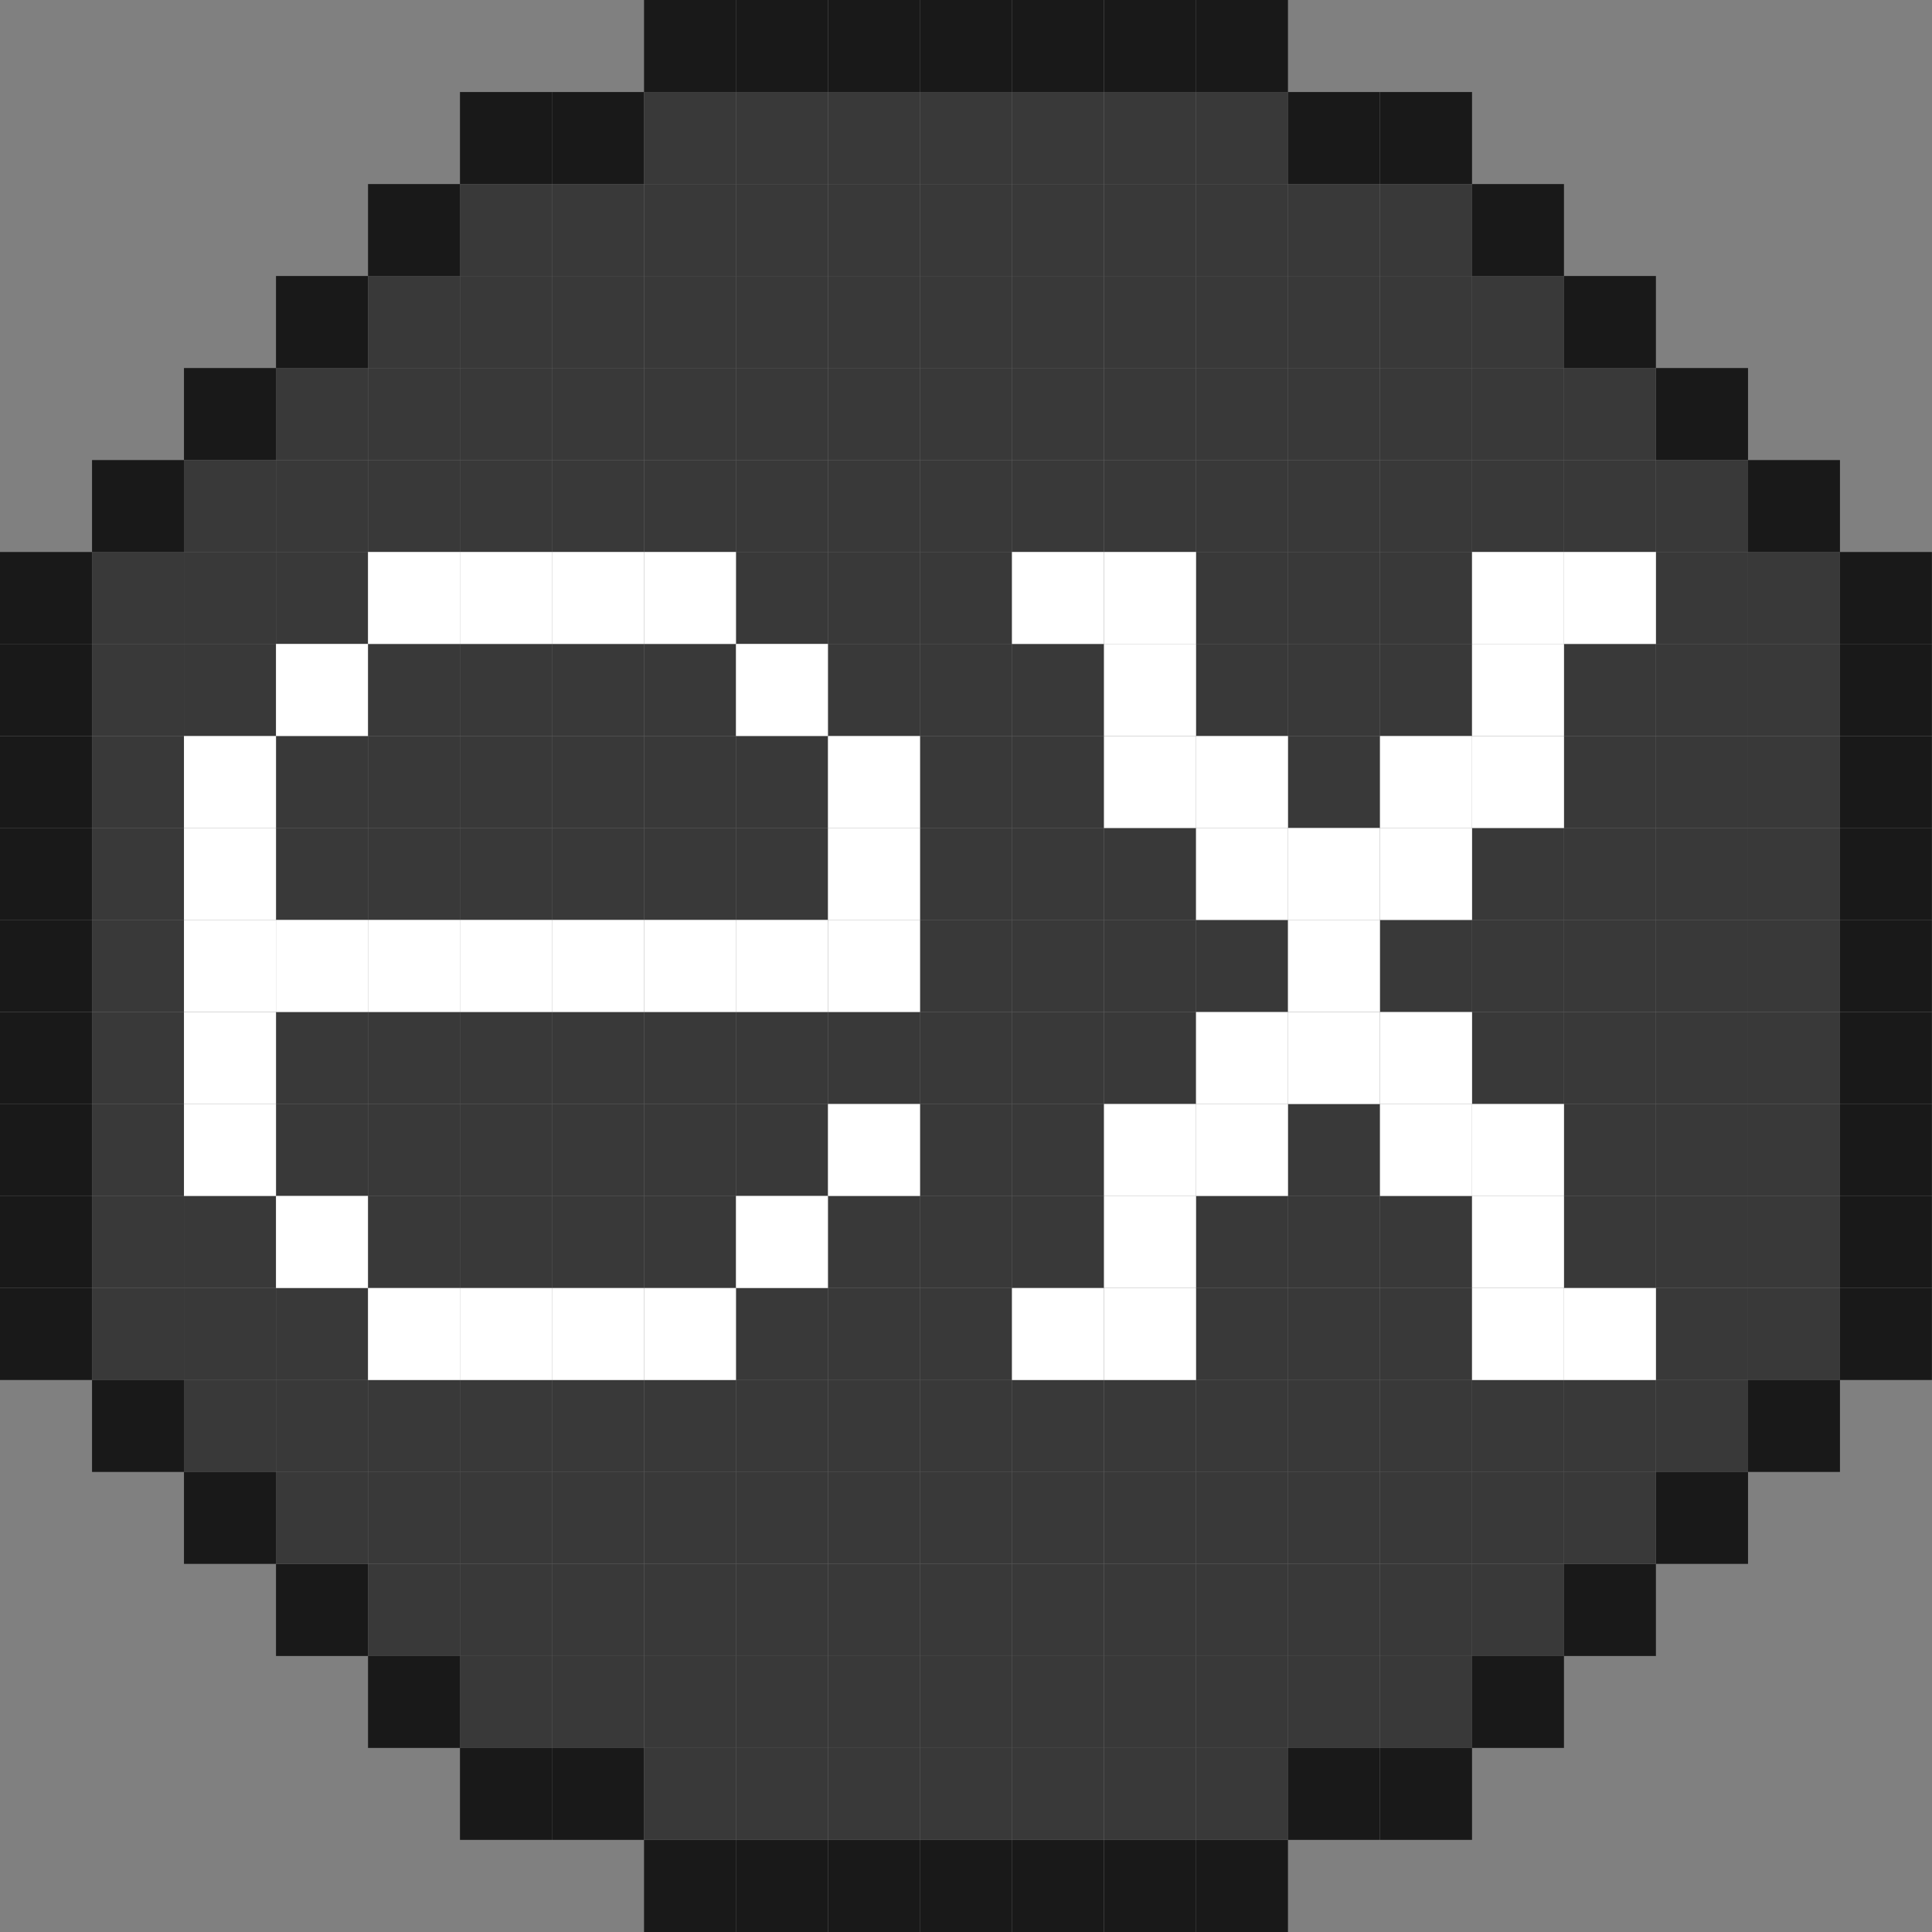 <svg id="tecnologias" xmlns="http://www.w3.org/2000/svg" viewBox="0 0 224 224"><rect x="0" y="0" width="224" height="224" fill="#808080" stroke="none"/><defs><style>.cls-1{fill:#393939;}.cls-2{fill:#fff;}.cls-3{fill:#191919;}</style></defs><rect class="cls-1" x="128" y="32" width="10.67" height="10.67"/><rect class="cls-1" x="128" y="21.34" width="10.67" height="10.66"/><rect class="cls-1" x="128" y="42.67" width="10.67" height="10.66"/><rect class="cls-1" x="117.33" y="42.67" width="10.66" height="10.66"/><rect class="cls-1" x="117.33" y="21.34" width="10.66" height="10.66"/><rect class="cls-1" x="117.33" y="32" width="10.66" height="10.67"/><rect class="cls-1" x="106.67" y="42.67" width="10.66" height="10.66"/><rect class="cls-1" x="106.67" y="32" width="10.66" height="10.67"/><rect class="cls-1" x="106.67" y="21.34" width="10.66" height="10.66"/><rect class="cls-1" x="96" y="42.67" width="10.67" height="10.66"/><rect class="cls-1" x="96" y="21.34" width="10.67" height="10.66"/><rect class="cls-1" x="96" y="32" width="10.67" height="10.67"/><rect class="cls-1" x="85.33" y="32" width="10.66" height="10.67"/><rect class="cls-1" x="85.33" y="42.67" width="10.66" height="10.66"/><rect class="cls-1" x="85.33" y="21.34" width="10.66" height="10.66"/><rect class="cls-1" x="74.67" y="42.67" width="10.66" height="10.66"/><rect class="cls-1" x="74.67" y="32" width="10.66" height="10.67"/><rect class="cls-1" x="64" y="32" width="10.66" height="10.67"/><rect class="cls-1" x="64" y="42.67" width="10.66" height="10.66"/><rect class="cls-1" x="53.33" y="42.67" width="10.67" height="10.66"/><rect class="cls-1" x="160" y="42.67" width="10.67" height="10.66"/><rect class="cls-1" x="149.33" y="42.67" width="10.66" height="10.66"/><rect class="cls-1" x="149.33" y="32" width="10.66" height="10.67"/><rect class="cls-1" x="138.67" y="42.67" width="10.66" height="10.66"/><rect class="cls-1" x="138.67" y="32" width="10.66" height="10.67"/><rect class="cls-1" x="42.67" y="85.34" width="10.66" height="10.66"/><rect class="cls-1" x="42.67" y="74.66" width="10.66" height="10.67"/><rect class="cls-1" x="42.67" y="96" width="10.66" height="10.66"/><rect class="cls-1" x="32" y="96" width="10.66" height="10.66"/><rect class="cls-1" x="32" y="85.34" width="10.66" height="10.66"/><rect class="cls-1" x="85.33" y="96" width="10.66" height="10.66"/><rect class="cls-1" x="85.33" y="85.34" width="10.66" height="10.66"/><rect class="cls-1" x="74.67" y="96" width="10.66" height="10.66"/><rect class="cls-1" x="74.67" y="85.34" width="10.66" height="10.66"/><rect class="cls-1" x="74.67" y="74.66" width="10.66" height="10.67"/><rect class="cls-1" x="64" y="96" width="10.66" height="10.66"/><rect class="cls-1" x="64" y="85.34" width="10.66" height="10.66"/><rect class="cls-1" x="64" y="74.66" width="10.66" height="10.67"/><rect class="cls-1" x="53.33" y="96" width="10.67" height="10.66"/><rect class="cls-1" x="53.33" y="85.34" width="10.67" height="10.66"/><rect class="cls-1" x="53.33" y="74.66" width="10.67" height="10.67"/><rect class="cls-1" x="42.67" y="117.34" width="10.66" height="10.66"/><rect class="cls-1" x="42.67" y="128" width="10.66" height="10.66"/><rect class="cls-1" x="42.67" y="138.66" width="10.66" height="10.67"/><rect class="cls-1" x="32" y="117.34" width="10.66" height="10.66"/><rect class="cls-1" x="32" y="128" width="10.66" height="10.66"/><rect class="cls-1" x="96" y="117.34" width="10.67" height="10.66"/><rect class="cls-1" x="85.33" y="117.34" width="10.66" height="10.66"/><rect class="cls-1" x="85.33" y="128" width="10.66" height="10.66"/><rect class="cls-1" x="74.67" y="138.66" width="10.66" height="10.67"/><rect class="cls-1" x="74.67" y="128" width="10.66" height="10.66"/><rect class="cls-1" x="74.67" y="117.34" width="10.66" height="10.66"/><rect class="cls-1" x="64" y="117.34" width="10.66" height="10.66"/><rect class="cls-1" x="64" y="138.66" width="10.66" height="10.67"/><rect class="cls-1" x="64" y="128" width="10.66" height="10.66"/><rect class="cls-1" x="53.33" y="117.34" width="10.67" height="10.66"/><rect class="cls-1" x="53.33" y="138.66" width="10.67" height="10.67"/><rect class="cls-1" x="53.33" y="128" width="10.67" height="10.66"/><rect class="cls-1" x="128" y="117.34" width="10.67" height="10.66"/><rect class="cls-1" x="128" y="96" width="10.67" height="10.66"/><rect class="cls-1" x="128" y="53.34" width="10.67" height="10.66"/><rect class="cls-1" x="128" y="106.66" width="10.67" height="10.67"/><rect class="cls-1" x="117.33" y="128" width="10.66" height="10.66"/><rect class="cls-1" x="117.33" y="53.34" width="10.66" height="10.66"/><rect class="cls-1" x="117.33" y="117.34" width="10.66" height="10.66"/><rect class="cls-1" x="117.33" y="106.66" width="10.66" height="10.67"/><rect class="cls-1" x="117.33" y="74.66" width="10.66" height="10.67"/><rect class="cls-1" x="117.33" y="96" width="10.66" height="10.66"/><rect class="cls-1" x="117.33" y="138.66" width="10.66" height="10.67"/><rect class="cls-1" x="117.33" y="85.34" width="10.66" height="10.66"/><rect class="cls-1" x="106.67" y="53.34" width="10.66" height="10.66"/><rect class="cls-1" x="106.67" y="64" width="10.66" height="10.66"/><rect class="cls-1" x="96" y="53.34" width="10.67" height="10.66"/><rect class="cls-1" x="160" y="74.66" width="10.67" height="10.67"/><rect class="cls-1" x="160" y="64" width="10.67" height="10.66"/><rect class="cls-1" x="160" y="53.34" width="10.67" height="10.66"/><rect class="cls-1" x="149.33" y="53.34" width="10.66" height="10.66"/><rect class="cls-1" x="149.33" y="64" width="10.66" height="10.66"/><rect class="cls-1" x="149.33" y="85.34" width="10.66" height="10.66"/><rect class="cls-1" x="149.33" y="74.66" width="10.66" height="10.67"/><rect class="cls-1" x="138.67" y="74.66" width="10.66" height="10.67"/><rect class="cls-1" x="138.67" y="53.34" width="10.66" height="10.66"/><rect class="cls-1" x="138.67" y="106.66" width="10.66" height="10.67"/><rect class="cls-1" x="138.67" y="64" width="10.66" height="10.66"/><rect class="cls-1" x="170.67" y="53.34" width="10.66" height="10.66"/><rect class="cls-1" x="160" y="106.66" width="10.67" height="10.67"/><rect class="cls-1" x="192" y="74.66" width="10.67" height="10.67"/><rect class="cls-1" x="192" y="138.66" width="10.67" height="10.67"/><rect class="cls-1" x="192" y="128" width="10.67" height="10.66"/><rect class="cls-1" x="192" y="85.34" width="10.67" height="10.66"/><rect class="cls-1" x="192" y="106.66" width="10.67" height="10.67"/><rect class="cls-1" x="192" y="117.34" width="10.67" height="10.66"/><rect class="cls-1" x="192" y="96" width="10.67" height="10.66"/><rect class="cls-1" x="181.33" y="106.66" width="10.66" height="10.67"/><rect class="cls-1" x="181.33" y="138.66" width="10.66" height="10.67"/><rect class="cls-1" x="181.33" y="128" width="10.66" height="10.66"/><rect class="cls-1" x="181.33" y="117.34" width="10.66" height="10.66"/><rect class="cls-1" x="181.33" y="85.34" width="10.66" height="10.66"/><rect class="cls-1" x="181.33" y="96" width="10.66" height="10.66"/><rect class="cls-1" x="181.33" y="74.66" width="10.66" height="10.67"/><rect class="cls-1" x="170.67" y="106.66" width="10.66" height="10.67"/><rect class="cls-1" x="170.67" y="117.34" width="10.66" height="10.66"/><rect class="cls-1" x="170.67" y="96" width="10.66" height="10.66"/><rect class="cls-1" x="42.67" y="181.33" width="10.66" height="10.67"/><rect class="cls-1" x="42.67" y="160" width="10.66" height="10.66"/><rect class="cls-1" x="42.67" y="170.66" width="10.66" height="10.66"/><rect class="cls-1" x="42.67" y="53.34" width="10.66" height="10.66"/><rect class="cls-1" x="42.67" y="42.67" width="10.66" height="10.66"/><rect class="cls-1" x="42.67" y="32" width="10.66" height="10.67"/><rect class="cls-1" x="32" y="170.66" width="10.66" height="10.66"/><rect class="cls-1" x="32" y="160" width="10.66" height="10.66"/><rect class="cls-1" x="32" y="53.34" width="10.66" height="10.66"/><rect class="cls-1" x="32" y="64" width="10.66" height="10.66"/><rect class="cls-1" x="32" y="149.34" width="10.66" height="10.66"/><rect class="cls-1" x="32" y="42.67" width="10.66" height="10.66"/><rect class="cls-1" x="21.33" y="138.66" width="10.67" height="10.67"/><rect class="cls-1" x="21.33" y="64" width="10.67" height="10.66"/><rect class="cls-1" x="21.33" y="160" width="10.67" height="10.66"/><rect class="cls-1" x="21.33" y="149.34" width="10.67" height="10.66"/><rect class="cls-1" x="21.33" y="74.66" width="10.67" height="10.67"/><rect class="cls-1" x="128" y="181.33" width="10.67" height="10.67"/><rect class="cls-1" x="128" y="170.66" width="10.67" height="10.66"/><rect class="cls-1" x="128" y="160" width="10.67" height="10.66"/><rect class="cls-1" x="128" y="10.67" width="10.67" height="10.66"/><rect class="cls-1" x="128" y="202.66" width="10.67" height="10.66"/><rect class="cls-1" x="128" y="192" width="10.67" height="10.66"/><rect class="cls-1" x="117.33" y="170.66" width="10.66" height="10.66"/><rect class="cls-1" x="117.33" y="181.33" width="10.66" height="10.67"/><rect class="cls-1" x="117.33" y="10.67" width="10.66" height="10.66"/><rect class="cls-1" x="117.33" y="202.66" width="10.66" height="10.66"/><rect class="cls-1" x="117.33" y="160" width="10.66" height="10.66"/><rect class="cls-1" x="117.33" y="192" width="10.66" height="10.66"/><rect class="cls-1" x="106.67" y="181.33" width="10.66" height="10.67"/><rect class="cls-1" x="106.67" y="128" width="10.66" height="10.66"/><rect class="cls-1" x="106.67" y="192" width="10.66" height="10.66"/><rect class="cls-1" x="106.67" y="138.66" width="10.66" height="10.67"/><rect class="cls-1" x="106.67" y="170.66" width="10.66" height="10.66"/><rect class="cls-1" x="106.67" y="106.66" width="10.66" height="10.67"/><rect class="cls-1" x="106.67" y="160" width="10.66" height="10.66"/><rect class="cls-1" x="106.67" y="149.34" width="10.66" height="10.66"/><rect class="cls-1" x="106.67" y="202.66" width="10.66" height="10.66"/><rect class="cls-1" x="106.67" y="117.34" width="10.66" height="10.66"/><rect class="cls-1" x="106.67" y="10.67" width="10.66" height="10.66"/><rect class="cls-1" x="106.67" y="96" width="10.66" height="10.66"/><rect class="cls-1" x="106.67" y="85.34" width="10.66" height="10.66"/><rect class="cls-1" x="106.67" y="74.66" width="10.66" height="10.67"/><rect class="cls-1" x="96" y="74.66" width="10.67" height="10.67"/><rect class="cls-1" x="96" y="10.67" width="10.67" height="10.66"/><rect class="cls-1" x="96" y="202.66" width="10.67" height="10.66"/><rect class="cls-1" x="96" y="170.66" width="10.67" height="10.66"/><rect class="cls-1" x="96" y="138.66" width="10.67" height="10.67"/><rect class="cls-1" x="96" y="160" width="10.67" height="10.66"/><rect class="cls-1" x="96" y="64" width="10.67" height="10.66"/><rect class="cls-1" x="96" y="181.33" width="10.67" height="10.67"/><rect class="cls-1" x="96" y="149.34" width="10.67" height="10.66"/><rect class="cls-1" x="96" y="192" width="10.67" height="10.66"/><rect class="cls-1" x="85.33" y="10.67" width="10.66" height="10.66"/><rect class="cls-1" x="85.33" y="192" width="10.66" height="10.66"/><rect class="cls-1" x="85.33" y="149.34" width="10.66" height="10.66"/><rect class="cls-1" x="85.33" y="53.34" width="10.66" height="10.66"/><rect class="cls-1" x="85.33" y="202.66" width="10.66" height="10.66"/><rect class="cls-1" x="85.33" y="160" width="10.66" height="10.66"/><rect class="cls-1" x="85.33" y="64" width="10.66" height="10.66"/><rect class="cls-1" x="85.33" y="181.33" width="10.66" height="10.67"/><rect class="cls-1" x="85.33" y="170.66" width="10.66" height="10.66"/><rect class="cls-1" x="74.67" y="181.33" width="10.66" height="10.67"/><rect class="cls-1" x="74.67" y="170.66" width="10.66" height="10.66"/><rect class="cls-1" x="74.67" y="160" width="10.66" height="10.66"/><rect class="cls-1" x="74.67" y="192" width="10.66" height="10.66"/><rect class="cls-1" x="74.67" y="202.66" width="10.66" height="10.66"/><rect class="cls-1" x="74.67" y="53.34" width="10.66" height="10.66"/><rect class="cls-1" x="74.67" y="21.34" width="10.66" height="10.66"/><rect class="cls-1" x="74.67" y="10.67" width="10.66" height="10.66"/><rect class="cls-1" x="64" y="181.33" width="10.66" height="10.67"/><rect class="cls-1" x="64" y="192" width="10.66" height="10.66"/><rect class="cls-1" x="64" y="53.34" width="10.66" height="10.66"/><rect class="cls-1" x="64" y="21.34" width="10.66" height="10.66"/><rect class="cls-1" x="64" y="170.66" width="10.66" height="10.66"/><rect class="cls-1" x="64" y="160" width="10.66" height="10.66"/><rect class="cls-1" x="53.33" y="192" width="10.67" height="10.66"/><rect class="cls-1" x="53.33" y="160" width="10.67" height="10.66"/><rect class="cls-1" x="53.33" y="181.33" width="10.67" height="10.67"/><rect class="cls-1" x="53.33" y="170.66" width="10.67" height="10.66"/><rect class="cls-1" x="53.33" y="53.34" width="10.67" height="10.66"/><rect class="cls-1" x="53.33" y="32" width="10.67" height="10.67"/><rect class="cls-1" x="53.33" y="21.34" width="10.67" height="10.66"/><rect class="cls-1" x="10.67" y="74.66" width="10.66" height="10.67"/><rect class="cls-1" x="10.67" y="64" width="10.66" height="10.66"/><rect class="cls-1" x="10.67" y="149.34" width="10.66" height="10.66"/><rect class="cls-1" x="10.67" y="138.66" width="10.66" height="10.67"/><rect class="cls-1" x="10.67" y="128" width="10.66" height="10.66"/><rect class="cls-1" x="10.67" y="117.34" width="10.66" height="10.66"/><rect class="cls-1" x="10.67" y="106.66" width="10.66" height="10.67"/><rect class="cls-1" x="10.67" y="96" width="10.66" height="10.66"/><rect class="cls-1" x="10.67" y="85.34" width="10.66" height="10.66"/><rect class="cls-1" x="160" y="192" width="10.67" height="10.66"/><rect class="cls-1" x="160" y="149.34" width="10.67" height="10.66"/><rect class="cls-1" x="160" y="32" width="10.67" height="10.67"/><rect class="cls-1" x="160" y="181.33" width="10.67" height="10.67"/><rect class="cls-1" x="160" y="170.66" width="10.67" height="10.66"/><rect class="cls-1" x="160" y="160" width="10.67" height="10.66"/><rect class="cls-1" x="160" y="138.66" width="10.67" height="10.67"/><rect class="cls-1" x="160" y="21.34" width="10.67" height="10.66"/><rect class="cls-1" x="149.33" y="138.66" width="10.66" height="10.67"/><rect class="cls-1" x="149.33" y="128" width="10.66" height="10.66"/><rect class="cls-1" x="149.33" y="181.33" width="10.66" height="10.67"/><rect class="cls-1" x="149.33" y="170.66" width="10.66" height="10.66"/><rect class="cls-1" x="149.33" y="160" width="10.66" height="10.66"/><rect class="cls-1" x="149.33" y="192" width="10.66" height="10.66"/><rect class="cls-1" x="149.33" y="149.34" width="10.66" height="10.66"/><rect class="cls-1" x="149.33" y="21.34" width="10.66" height="10.66"/><rect class="cls-1" x="138.67" y="138.66" width="10.66" height="10.67"/><rect class="cls-1" x="138.67" y="192" width="10.66" height="10.66"/><rect class="cls-1" x="138.67" y="181.33" width="10.66" height="10.67"/><rect class="cls-1" x="138.67" y="149.34" width="10.66" height="10.66"/><rect class="cls-1" x="138.67" y="21.34" width="10.66" height="10.66"/><rect class="cls-1" x="138.67" y="10.67" width="10.66" height="10.66"/><rect class="cls-1" x="138.67" y="202.66" width="10.66" height="10.66"/><rect class="cls-1" x="138.67" y="160" width="10.66" height="10.66"/><rect class="cls-1" x="138.67" y="170.66" width="10.66" height="10.66"/><rect class="cls-1" x="202.67" y="149.34" width="10.66" height="10.66"/><rect class="cls-1" x="202.67" y="85.34" width="10.66" height="10.66"/><rect class="cls-1" x="202.67" y="128" width="10.66" height="10.66"/><rect class="cls-1" x="202.67" y="117.34" width="10.66" height="10.66"/><rect class="cls-1" x="202.67" y="138.66" width="10.66" height="10.67"/><rect class="cls-1" x="202.67" y="74.66" width="10.66" height="10.67"/><rect class="cls-1" x="202.67" y="64" width="10.66" height="10.66"/><rect class="cls-1" x="202.67" y="96" width="10.66" height="10.66"/><rect class="cls-1" x="202.67" y="106.66" width="10.66" height="10.67"/><rect class="cls-1" x="192" y="149.34" width="10.67" height="10.66"/><rect class="cls-1" x="192" y="64" width="10.67" height="10.66"/><rect class="cls-1" x="192" y="53.34" width="10.67" height="10.66"/><rect class="cls-1" x="192" y="160" width="10.67" height="10.66"/><rect class="cls-1" x="181.33" y="53.34" width="10.66" height="10.66"/><rect class="cls-1" x="181.33" y="170.66" width="10.66" height="10.66"/><rect class="cls-1" x="181.33" y="160" width="10.66" height="10.66"/><rect class="cls-1" x="181.33" y="42.67" width="10.66" height="10.66"/><rect class="cls-1" x="170.67" y="160" width="10.66" height="10.66"/><rect class="cls-1" x="170.67" y="32" width="10.66" height="10.67"/><rect class="cls-1" x="170.67" y="42.67" width="10.66" height="10.66"/><rect class="cls-1" x="170.67" y="170.66" width="10.66" height="10.66"/><rect class="cls-1" x="170.67" y="181.33" width="10.66" height="10.67"/><rect class="cls-1" x="21.33" y="53.34" width="10.67" height="10.66"/><rect class="cls-2" x="85.33" y="138.66" width="10.66" height="10.67"/><rect class="cls-2" x="96" y="128" width="10.67" height="10.66"/><rect class="cls-2" x="42.67" y="149.34" width="10.66" height="10.66"/><rect class="cls-2" x="74.67" y="149.34" width="10.66" height="10.66"/><rect class="cls-2" x="64" y="149.34" width="10.66" height="10.66"/><rect class="cls-2" x="53.33" y="149.34" width="10.67" height="10.66"/><rect class="cls-2" x="32" y="138.66" width="10.66" height="10.67"/><rect class="cls-2" x="21.33" y="128" width="10.67" height="10.66"/><rect class="cls-2" x="21.33" y="117.34" width="10.67" height="10.66"/><rect class="cls-2" x="32" y="74.66" width="10.66" height="10.67"/><rect class="cls-2" x="42.67" y="106.66" width="10.66" height="10.67"/><rect class="cls-2" x="32" y="106.66" width="10.66" height="10.67"/><rect class="cls-2" x="21.33" y="85.34" width="10.67" height="10.66"/><rect class="cls-2" x="21.33" y="96" width="10.67" height="10.66"/><rect class="cls-2" x="21.33" y="106.66" width="10.67" height="10.67"/><rect class="cls-2" x="96" y="85.34" width="10.67" height="10.66"/><rect class="cls-2" x="96" y="96" width="10.67" height="10.66"/><rect class="cls-2" x="96" y="106.66" width="10.67" height="10.67"/><rect class="cls-2" x="85.33" y="106.66" width="10.66" height="10.67"/><rect class="cls-2" x="74.67" y="106.66" width="10.66" height="10.67"/><rect class="cls-2" x="64" y="106.66" width="10.66" height="10.67"/><rect class="cls-2" x="53.33" y="106.66" width="10.67" height="10.67"/><rect class="cls-3" x="213.33" y="149.34" width="10.66" height="10.66"/><rect class="cls-3" x="213.33" y="138.66" width="10.66" height="10.67"/><rect class="cls-3" x="213.33" y="128" width="10.66" height="10.66"/><rect class="cls-3" x="213.33" y="117.34" width="10.66" height="10.66"/><rect class="cls-3" x="213.33" y="106.66" width="10.66" height="10.67"/><rect class="cls-3" x="213.33" y="96" width="10.66" height="10.66"/><rect class="cls-3" x="213.33" y="85.34" width="10.66" height="10.66"/><rect class="cls-3" x="213.33" y="74.66" width="10.66" height="10.67"/><rect class="cls-3" x="213.33" y="64" width="10.66" height="10.66"/><rect class="cls-3" x="202.67" y="160" width="10.66" height="10.66"/><rect class="cls-3" x="202.67" y="53.34" width="10.66" height="10.66"/><rect class="cls-3" x="192" y="170.66" width="10.67" height="10.66"/><rect class="cls-3" x="192" y="42.67" width="10.67" height="10.66"/><rect class="cls-3" x="181.33" y="181.33" width="10.66" height="10.67"/><rect class="cls-2" x="181.33" y="149.34" width="10.66" height="10.66"/><rect class="cls-2" x="181.33" y="64" width="10.66" height="10.66"/><rect class="cls-3" x="181.33" y="32" width="10.66" height="10.67"/><rect class="cls-3" x="170.67" y="192" width="10.66" height="10.66"/><rect class="cls-2" x="170.67" y="149.34" width="10.66" height="10.66"/><rect class="cls-2" x="170.67" y="138.66" width="10.66" height="10.67"/><rect class="cls-2" x="170.67" y="128" width="10.66" height="10.66"/><rect class="cls-2" x="170.67" y="85.34" width="10.66" height="10.66"/><rect class="cls-2" x="170.67" y="74.66" width="10.66" height="10.67"/><rect class="cls-2" x="170.67" y="64" width="10.66" height="10.66"/><rect class="cls-3" x="170.67" y="21.34" width="10.66" height="10.66"/><rect class="cls-3" x="160" y="202.66" width="10.67" height="10.66"/><rect class="cls-2" x="160" y="128" width="10.67" height="10.66"/><rect class="cls-2" x="160" y="117.34" width="10.67" height="10.66"/><rect class="cls-2" x="160" y="96" width="10.67" height="10.66"/><rect class="cls-2" x="160" y="85.34" width="10.67" height="10.66"/><rect class="cls-3" x="160" y="10.67" width="10.67" height="10.66"/><rect class="cls-3" x="149.33" y="202.66" width="10.66" height="10.66"/><rect class="cls-2" x="149.33" y="117.34" width="10.66" height="10.66"/><rect class="cls-2" x="149.33" y="106.66" width="10.66" height="10.67"/><rect class="cls-2" x="149.33" y="96" width="10.66" height="10.66"/><rect class="cls-3" x="149.33" y="10.67" width="10.66" height="10.66"/><rect class="cls-3" x="138.67" y="213.33" width="10.66" height="10.67"/><rect class="cls-2" x="138.67" y="128" width="10.66" height="10.66"/><rect class="cls-2" x="138.67" y="117.34" width="10.66" height="10.66"/><rect class="cls-2" x="138.67" y="96" width="10.66" height="10.66"/><rect class="cls-2" x="138.67" y="85.34" width="10.66" height="10.66"/><rect class="cls-3" x="138.67" width="10.66" height="10.67"/><rect class="cls-3" x="128" y="213.33" width="10.67" height="10.67"/><rect class="cls-2" x="128" y="149.34" width="10.67" height="10.66"/><rect class="cls-2" x="128" y="138.66" width="10.67" height="10.67"/><rect class="cls-2" x="128" y="128" width="10.67" height="10.66"/><rect class="cls-2" x="128" y="85.34" width="10.67" height="10.66"/><rect class="cls-2" x="128" y="74.66" width="10.67" height="10.67"/><rect class="cls-2" x="128" y="64" width="10.67" height="10.66"/><rect class="cls-3" x="128" width="10.67" height="10.67"/><rect class="cls-3" x="117.33" y="213.33" width="10.66" height="10.67"/><rect class="cls-2" x="117.33" y="149.34" width="10.66" height="10.66"/><rect class="cls-2" x="117.33" y="64" width="10.66" height="10.66"/><rect class="cls-3" x="117.33" width="10.66" height="10.67"/><rect class="cls-3" x="106.67" y="213.33" width="10.66" height="10.67"/><rect class="cls-3" x="106.67" width="10.66" height="10.67"/><rect class="cls-3" x="96" y="213.33" width="10.67" height="10.67"/><rect class="cls-3" x="96" width="10.67" height="10.67"/><rect class="cls-3" x="85.33" y="213.33" width="10.66" height="10.67"/><rect class="cls-2" x="85.33" y="74.66" width="10.66" height="10.67"/><rect class="cls-3" x="85.33" width="10.66" height="10.67"/><rect class="cls-3" x="74.67" y="213.33" width="10.66" height="10.67"/><rect class="cls-2" x="74.67" y="64" width="10.66" height="10.66"/><rect class="cls-3" x="74.67" width="10.66" height="10.67"/><rect class="cls-3" x="64" y="202.66" width="10.66" height="10.66"/><rect class="cls-2" x="64" y="64" width="10.66" height="10.66"/><rect class="cls-3" x="64" y="10.67" width="10.66" height="10.66"/><rect class="cls-3" x="53.33" y="202.66" width="10.67" height="10.66"/><rect class="cls-2" x="53.33" y="64" width="10.67" height="10.66"/><rect class="cls-3" x="53.33" y="10.67" width="10.67" height="10.66"/><rect class="cls-3" x="42.67" y="192" width="10.66" height="10.66"/><rect class="cls-2" x="42.67" y="64" width="10.66" height="10.66"/><rect class="cls-3" x="42.67" y="21.34" width="10.66" height="10.66"/><rect class="cls-3" x="32" y="181.33" width="10.66" height="10.67"/><rect class="cls-3" x="32" y="32" width="10.66" height="10.67"/><rect class="cls-3" x="21.33" y="170.66" width="10.67" height="10.66"/><rect class="cls-3" x="21.33" y="42.67" width="10.67" height="10.66"/><rect class="cls-3" x="10.67" y="160" width="10.66" height="10.66"/><rect class="cls-3" x="10.67" y="53.34" width="10.66" height="10.66"/><rect class="cls-3" y="149.34" width="10.66" height="10.66"/><rect class="cls-3" y="138.66" width="10.66" height="10.67"/><rect class="cls-3" y="128" width="10.66" height="10.66"/><rect class="cls-3" y="117.34" width="10.66" height="10.66"/><rect class="cls-3" y="106.66" width="10.66" height="10.67"/><rect class="cls-3" y="96" width="10.66" height="10.66"/><rect class="cls-3" y="85.34" width="10.66" height="10.66"/><rect class="cls-3" y="74.66" width="10.66" height="10.67"/><rect class="cls-3" y="64" width="10.66" height="10.66"/></svg>